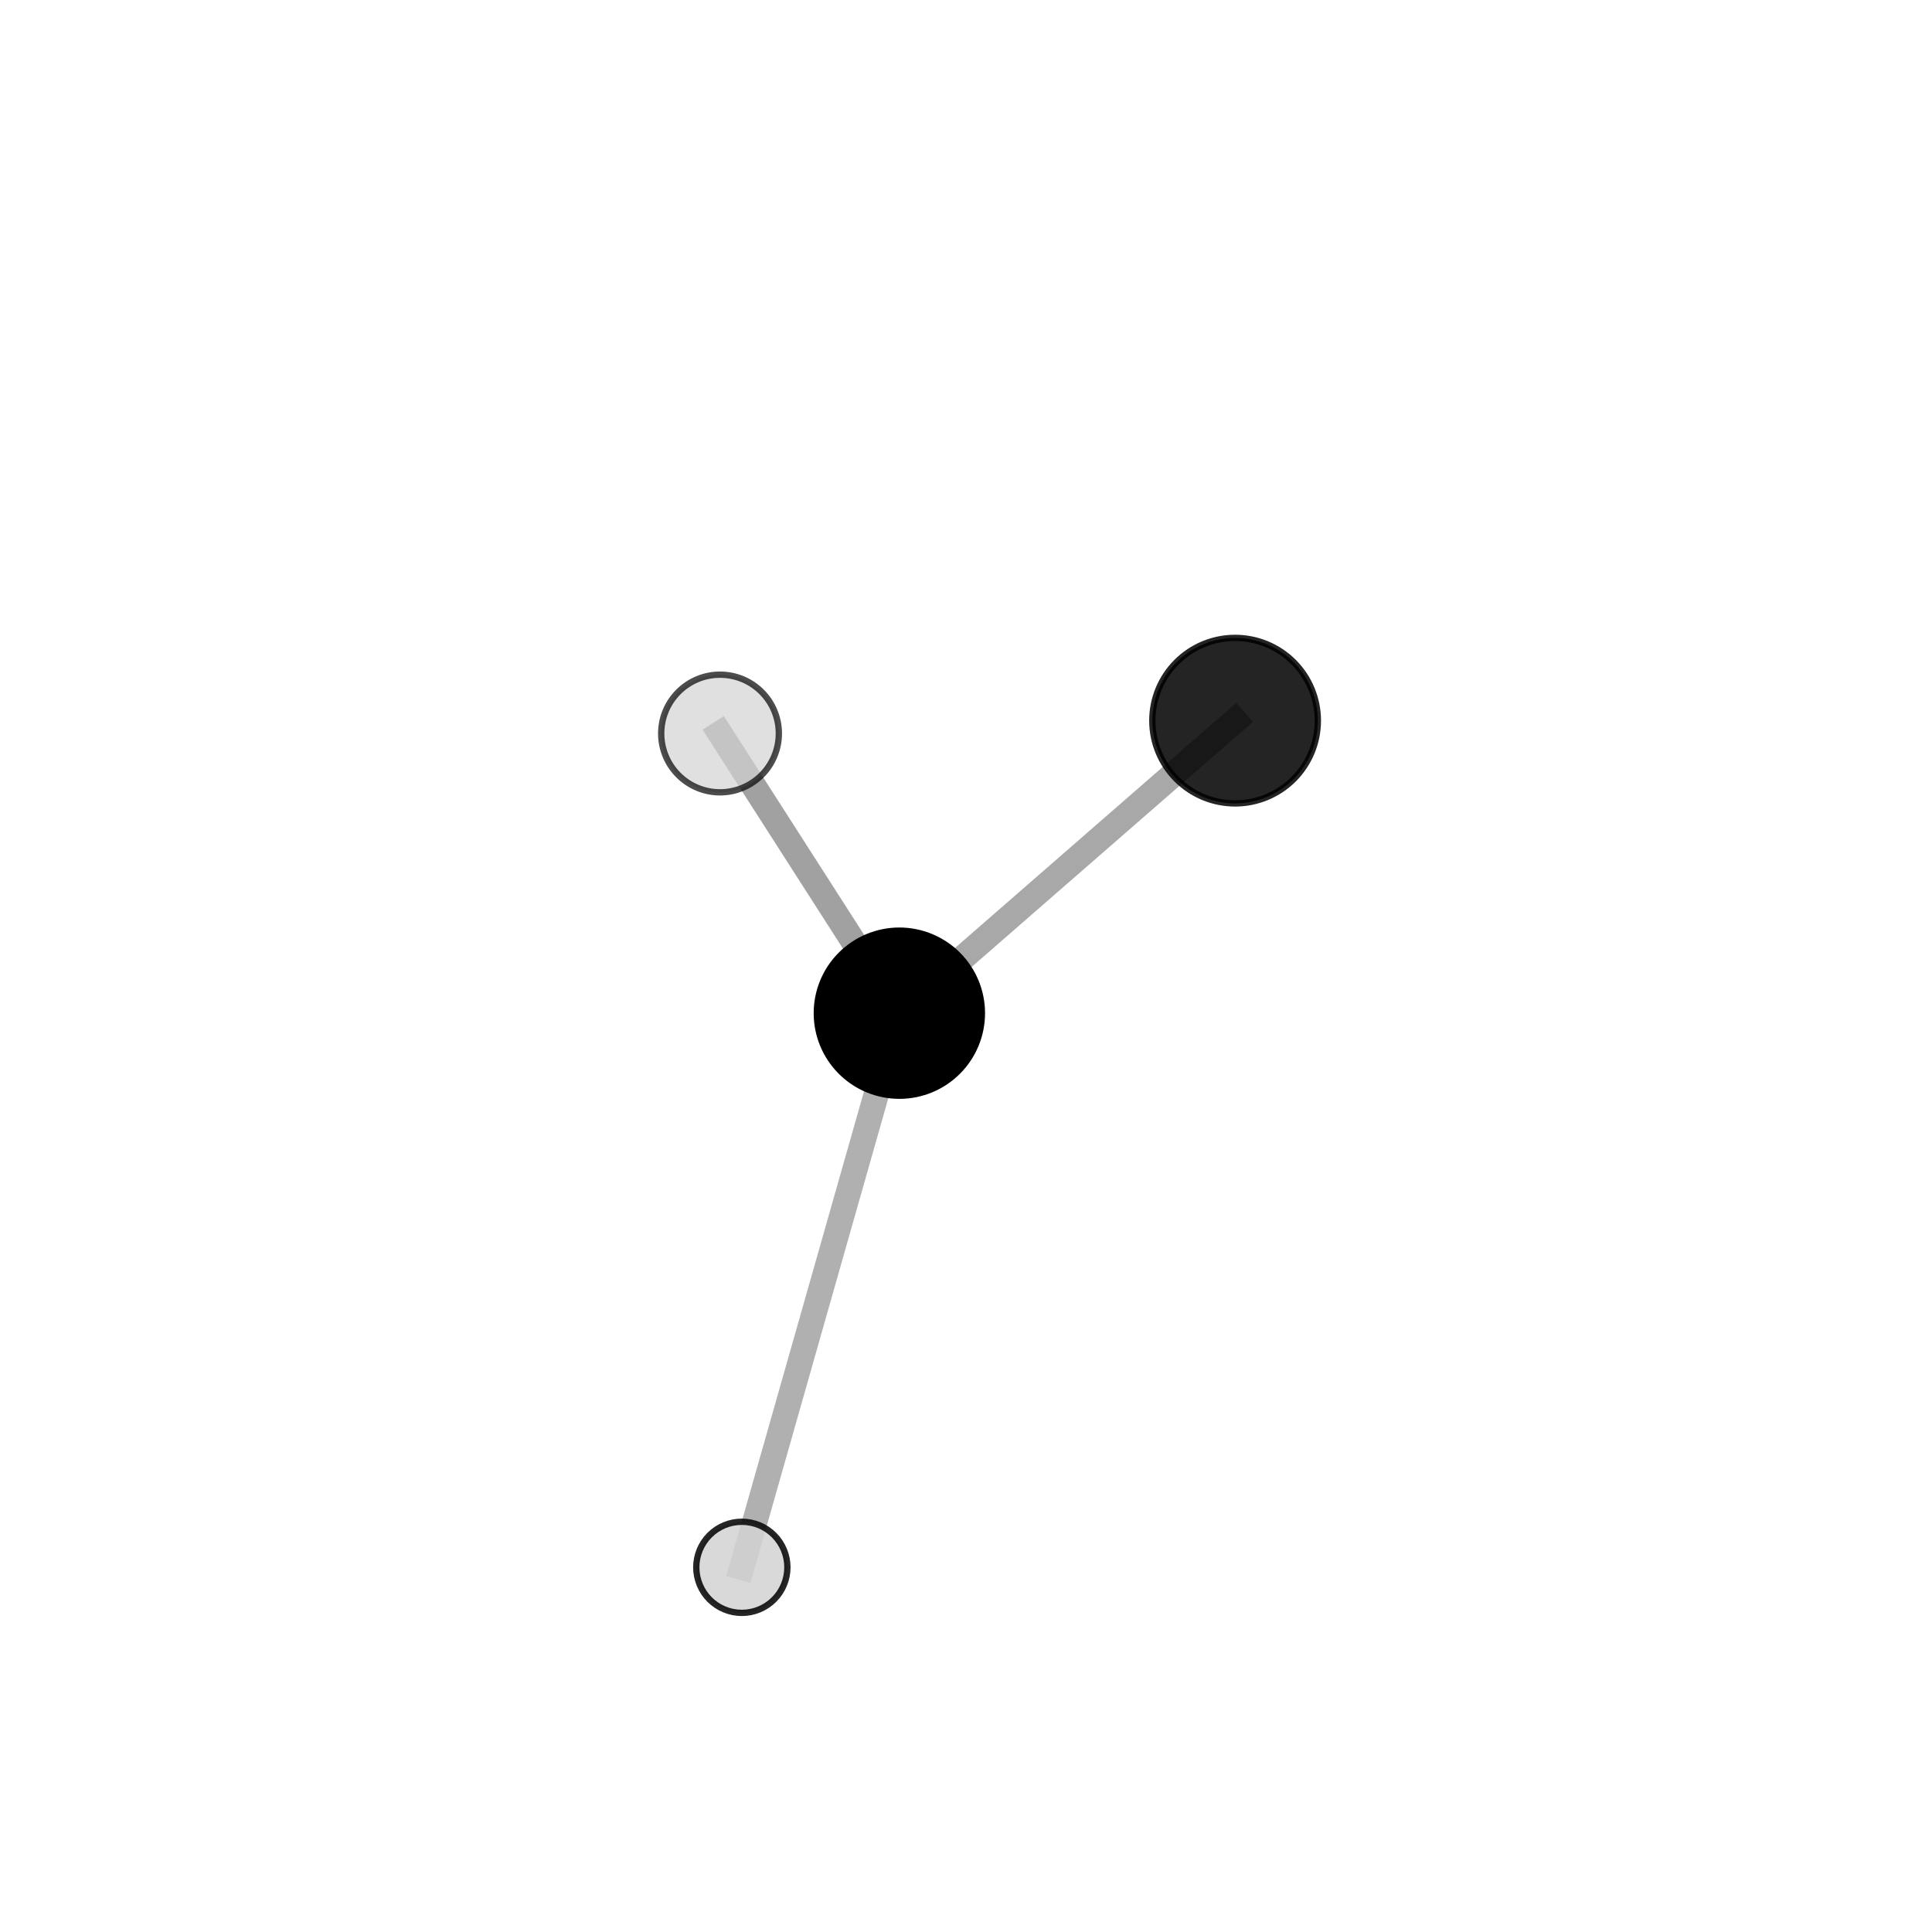 <?xml version="1.0" encoding="utf-8" standalone="no"?>
<!DOCTYPE svg PUBLIC "-//W3C//DTD SVG 1.1//EN"
  "http://www.w3.org/Graphics/SVG/1.1/DTD/svg11.dtd">
<svg xmlns:xlink="http://www.w3.org/1999/xlink" width="153pt" height="153pt" viewBox="0 0 153 153" xmlns="http://www.w3.org/2000/svg" version="1.1">
 <defs>
  <style type="text/css">*{stroke-linejoin: round; stroke-linecap: butt}</style>
 </defs>
 <g id="figure_1">
  <g id="patch_1">
   <path d="M 0 153 
L 153 153 
L 153 0 
L 0 0 
L 0 153 
z
" style="fill: none"/>
  </g>
  <g id="patch_2">
   <path d="M 7.2 145.8 
L 145.8 145.8 
L 145.8 7.2 
L 7.2 7.2 
L 7.2 145.8 
z
" style="fill: none"/>
  </g>
  <g id="axes_1">
   <g id="line2d_1">
    <path d="M 97.81 57.07 
L 71.222 80.237 
" clip-path="url(#pb6957c7cf3)" style="fill: none; stroke: #808080; stroke-opacity: 0.683; stroke-width: 2; stroke-linecap: square"/>
   </g>
   <g id="line2d_2">
    <path d="M 71.222 80.237 
L 57.021 58.088 
" clip-path="url(#pb6957c7cf3)" style="fill: none; stroke: #808080; stroke-opacity: 0.741; stroke-width: 2; stroke-linecap: square"/>
   </g>
   <g id="line2d_3">
    <path d="M 71.222 80.237 
L 58.748 124.121 
" clip-path="url(#pb6957c7cf3)" style="fill: none; stroke: #808080; stroke-opacity: 0.621; stroke-width: 2; stroke-linecap: square"/>
   </g>
   <g id="Path3DCollection_1">
    <path d="M 97.81 63.624 
C 99.548 63.624 101.215 62.934 102.445 61.705 
C 103.674 60.475 104.364 58.808 104.364 57.07 
C 104.364 55.332 103.674 53.665 102.445 52.436 
C 101.215 51.206 99.548 50.516 97.81 50.516 
C 96.072 50.516 94.405 51.206 93.176 52.436 
C 91.946 53.665 91.256 55.332 91.256 57.07 
C 91.256 58.808 91.946 60.475 93.176 61.705 
C 94.405 62.934 96.072 63.624 97.81 63.624 
z
" clip-path="url(#pb6957c7cf3)" style="fill-opacity: 0.856; stroke: #000000; stroke-opacity: 0.856; stroke-width: 0.5"/>
    <path d="M 58.748 127.729 
C 59.705 127.729 60.623 127.349 61.299 126.672 
C 61.976 125.995 62.356 125.077 62.356 124.121 
C 62.356 123.164 61.976 122.246 61.299 121.569 
C 60.623 120.892 59.705 120.512 58.748 120.512 
C 57.791 120.512 56.873 120.892 56.196 121.569 
C 55.52 122.246 55.14 123.164 55.14 124.121 
C 55.14 125.077 55.52 125.995 56.196 126.672 
C 56.873 127.349 57.791 127.729 58.748 127.729 
z
" clip-path="url(#pb6957c7cf3)" style="fill: #d3d3d3; fill-opacity: 0.852; stroke: #000000; stroke-opacity: 0.852; stroke-width: 0.5"/>
    <path d="M 71.222 86.772 
C 72.956 86.772 74.618 86.084 75.844 84.858 
C 77.069 83.633 77.758 81.97 77.758 80.237 
C 77.758 78.504 77.069 76.841 75.844 75.616 
C 74.618 74.39 72.956 73.701 71.222 73.701 
C 69.489 73.701 67.827 74.39 66.601 75.616 
C 65.375 76.841 64.687 78.504 64.687 80.237 
C 64.687 81.97 65.375 83.633 66.601 84.858 
C 67.827 86.084 69.489 86.772 71.222 86.772 
z
" clip-path="url(#pb6957c7cf3)" style="stroke: #000000; stroke-width: 0.5"/>
    <path d="M 57.021 62.746 
C 58.256 62.746 59.441 62.255 60.315 61.382 
C 61.188 60.508 61.679 59.323 61.679 58.088 
C 61.679 56.852 61.188 55.667 60.315 54.794 
C 59.441 53.92 58.256 53.429 57.021 53.429 
C 55.785 53.429 54.6 53.92 53.727 54.794 
C 52.853 55.667 52.362 56.852 52.362 58.088 
C 52.362 59.323 52.853 60.508 53.727 61.382 
C 54.6 62.255 55.785 62.746 57.021 62.746 
z
" clip-path="url(#pb6957c7cf3)" style="fill: #d3d3d3; fill-opacity: 0.7; stroke: #000000; stroke-opacity: 0.7; stroke-width: 0.5"/>
   </g>
  </g>
 </g>
 <defs>
  <clipPath id="pb6957c7cf3">
   <rect x="7.2" y="7.2" width="138.6" height="138.6"/>
  </clipPath>
 </defs>
</svg>
